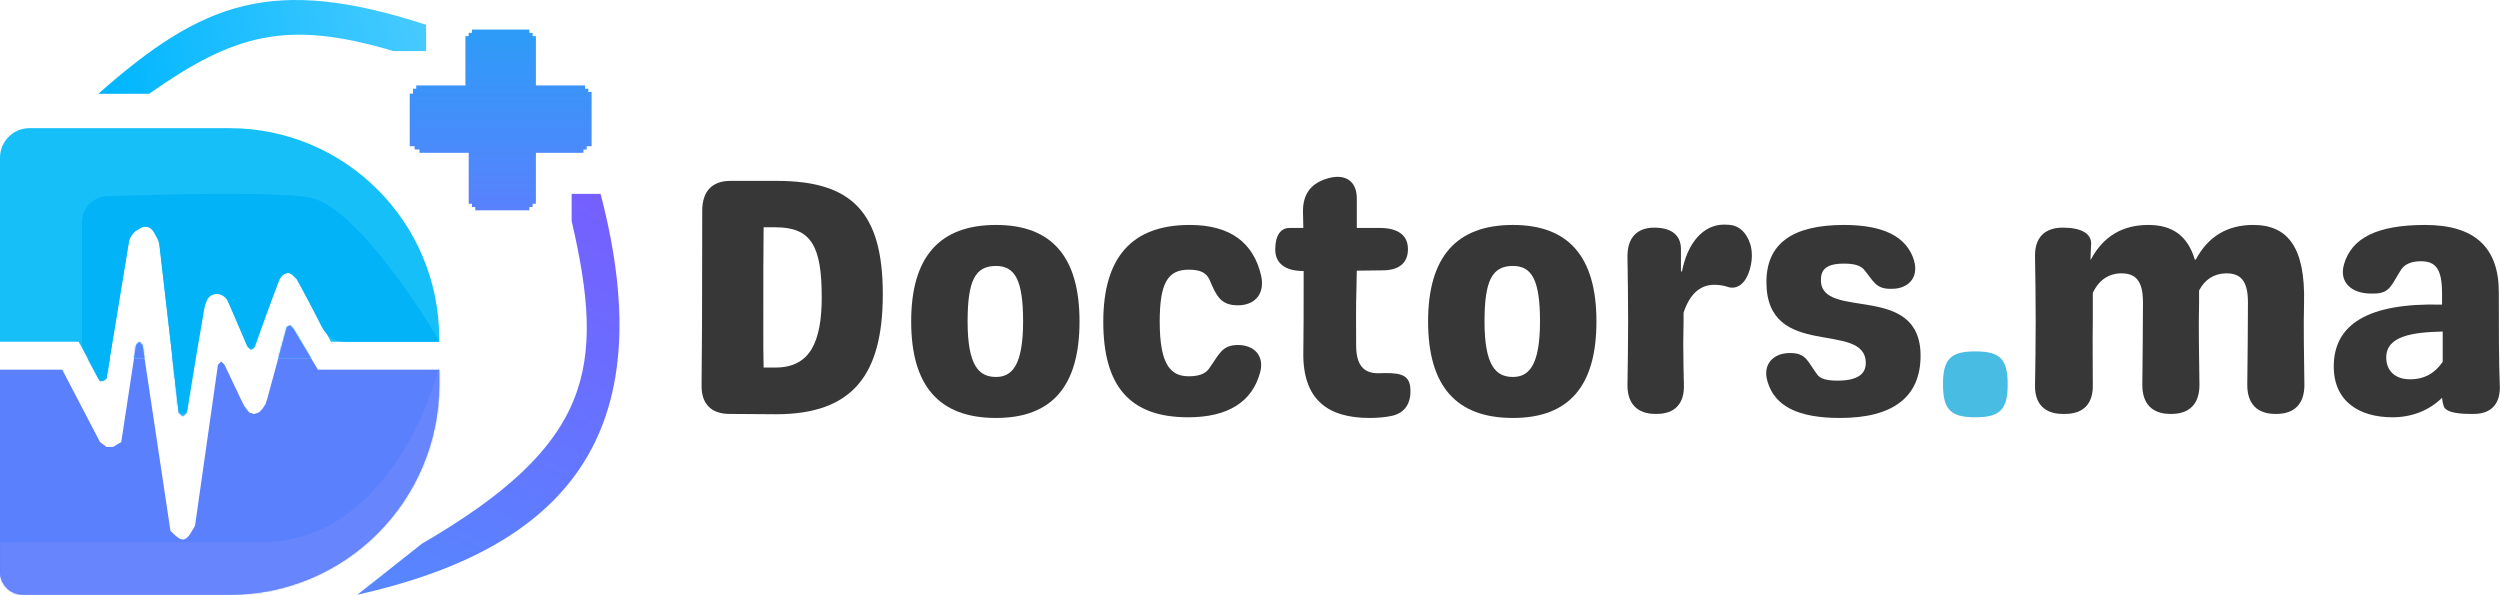 <svg width="1614" height="384" viewBox="0 0 1614 384" fill="none" xmlns="http://www.w3.org/2000/svg">
<path d="M369.056 125.171V142.702C391.168 237.794 382.416 287.048 272.389 351.002L230.647 384C364.872 353.808 428.48 281.056 387.732 125.171H369.056Z" fill="url(#paint0_linear_59_8)"/>
<path fill-rule="evenodd" clip-rule="evenodd" d="M268.735 55.16H300.475V23.337H302.591V21.216H304.707V19.094H307.881H341.738V21.216H343.854V23.337H345.97V55.16H377.71V57.282H379.826V59.404H381.942V94.409H378.768V96.531H376.652V98.652H345.97V131.536H343.854V133.658H341.738V135.779H306.823V133.658H304.707V131.536H302.591V98.652H270.851V96.531H267.677V94.409H265.561H264.503V60.464H266.619V58.343V57.282H268.735V55.16Z" fill="url(#paint1_linear_59_8)"/>
<path d="M275.083 15.988C176.02 -16.121 131.098 0.835 63.481 60.541H96.279C151.581 21.662 185.418 12.571 253.923 32.961H275.083V15.988Z" fill="url(#paint2_linear_59_8)"/>
<path fill-rule="evenodd" clip-rule="evenodd" d="M19.044 82.74C8.526 82.74 0 91.289 0 101.834V220.641H50.785L56.515 231.249H70.862L83.583 153.812L86.757 149.569L92.047 146.387H96.279L98.395 148.508L100.511 150.63L102.627 154.873L111.333 231.249H125.985L131.193 197.304L133.31 192L136.484 189.878L139.658 188.818L142.832 189.878L146.006 192L148.122 196.243L159.76 223.823L161.876 225.945L163.992 224.884L165.05 222.762L179.862 180.331L183.036 177.149L186.21 176.088L188.326 177.149L191.5 180.331L213.718 220.641H283.547V218.519C283.547 143.531 222.915 82.74 148.122 82.74H19.044ZM200.811 231.249L189.384 212.155L187.268 210.033L185.152 211.094L179.67 231.249H200.811ZM93.32 231.249L92.047 222.762L89.931 220.641L87.815 222.762L86.524 231.249H93.32Z" fill="#16BFF8"/>
<path fill-rule="evenodd" clip-rule="evenodd" d="M0 238.674V369.15C0 377.351 6.632 384 14.812 384H148.122C222.915 384 283.547 323.21 283.547 248.221V238.674H205.254L200.811 231.249H179.67L172.456 257.768L171.398 260.951L169.282 264.133L167.166 266.255L163.992 267.315L160.818 266.255L157.644 262.011L155.528 257.768L144.948 235.492L142.832 233.371L140.716 235.492L125.903 339.448L122.729 344.752C118.497 351.116 115.363 348.004 110.033 342.63L93.32 231.249H86.524L78.293 285.348L73.003 288.531H68.771L64.539 285.348L40.205 238.674H0ZM70.862 231.249L68.771 243.978C68.418 244.685 67.078 246.1 64.539 246.1L56.515 231.249H70.862ZM111.333 231.249L115.323 266.255L117.439 268.376H118.497L120.613 266.255L125.985 231.249H111.333Z" fill="#5A80FD"/>
<mask id="mask0_59_8" style="mask-type:alpha" maskUnits="userSpaceOnUse" x="0" y="82" width="284" height="150">
<path fill-rule="evenodd" clip-rule="evenodd" d="M19.044 82.74C8.526 82.74 0 91.289 0 101.834V220.641H50.785L56.515 231.249H70.862L83.583 153.812L86.757 149.569L92.047 146.387H96.279L98.395 148.508L100.511 150.63L102.627 154.873L111.333 231.249H125.985L131.193 197.304L133.31 192L136.484 189.878L139.658 188.818L142.832 189.878L146.006 192L148.122 196.243L159.76 223.823L161.876 225.945L163.992 224.884L165.05 222.762L179.862 180.331L183.036 177.149L186.21 176.088L188.326 177.149L191.5 180.331L213.718 220.641H283.547V218.519C283.547 143.531 222.915 82.74 148.122 82.74H19.044ZM200.811 231.249L189.384 212.155L187.268 210.033L185.152 211.094L179.67 231.249H200.811ZM93.32 231.249L92.047 222.762L89.931 220.641L87.815 222.762L86.524 231.249H93.32Z" fill="#16BFF8"/>
</mask>
<g mask="url(#mask0_59_8)">
<path d="M101.569 210.033H80.409V231.249H101.569V210.033Z" fill="#5A80FD"/>
<path d="M205.254 207.912H175.63V239.735H205.254V207.912Z" fill="#5A80FD"/>
</g>
<mask id="mask1_59_8" style="mask-type:alpha" maskUnits="userSpaceOnUse" x="0" y="231" width="284" height="153">
<path fill-rule="evenodd" clip-rule="evenodd" d="M0 238.674V369.149C0 377.351 6.632 384 14.812 384H148.122C222.915 384 283.547 323.209 283.547 248.221V238.674H205.254L200.811 231.249H179.67L172.456 257.768L171.398 260.95L169.282 264.133L167.166 266.254L163.992 267.315L160.818 266.254L157.644 262.011L155.528 257.768L144.948 235.492L142.832 233.37L140.716 235.492L125.903 339.447L122.729 344.751C118.497 351.116 115.363 348.004 110.033 342.63L93.32 231.249H86.524L78.293 285.348L73.003 288.53H68.771L64.539 285.348L40.205 238.674H0ZM70.862 231.249L68.771 243.978C68.418 244.684 67.078 246.099 64.539 246.099L56.515 231.249H70.862ZM111.333 231.249L115.323 266.254L117.439 268.376H118.497L120.613 266.254L125.985 231.249H111.333Z" fill="#6784FF"/>
</mask>
<g mask="url(#mask1_59_8)">
<path d="M78.293 216.398H48.669V250.343H78.293V216.398Z" fill="#16BFF8"/>
<path d="M131.193 224.884H107.917V271.558H131.193V224.884Z" fill="#16BFF8"/>
</g>
<mask id="mask2_59_8" style="mask-type:alpha" maskUnits="userSpaceOnUse" x="0" y="207" width="284" height="178">
<path fill-rule="evenodd" clip-rule="evenodd" d="M0 238.674V369.15C0 377.351 6.632 384 14.812 384H148.122C222.915 384 283.547 323.21 283.547 248.221V238.674H205.254L200.811 231.249H179.67L172.456 257.768L171.398 260.951L169.282 264.133L167.166 266.255L163.992 267.315L160.818 266.255L157.644 262.011L155.528 257.768L144.948 235.492L142.832 233.371L140.716 235.492L125.903 339.448L122.729 344.752C118.497 351.116 115.363 348.004 110.033 342.63L93.32 231.249H86.524L78.293 285.348L73.003 288.531H68.771L64.539 285.348L40.205 238.674H0ZM70.862 231.249L68.771 243.978C68.418 244.685 67.078 246.1 64.539 246.1L56.515 231.249H70.862ZM111.333 231.249L115.323 266.255L117.439 268.376H118.497L120.613 266.255L125.985 231.249H111.333Z" fill="#5981FD"/>
<mask id="mask3_59_8" style="mask-type:alpha" maskUnits="userSpaceOnUse" x="0" y="82" width="284" height="150">
<path fill-rule="evenodd" clip-rule="evenodd" d="M19.044 82.74C8.526 82.74 0 91.289 0 101.834V220.641H50.785L56.515 231.249H70.862L83.583 153.812L86.757 149.569L92.047 146.387H96.279L98.395 148.508L100.511 150.63L102.627 154.873L111.333 231.249H125.985L131.193 197.304L133.31 192L136.484 189.878L139.658 188.818L142.832 189.878L146.006 192L148.122 196.243L159.76 223.823L161.876 225.945L163.992 224.884L165.05 222.762L179.862 180.331L183.036 177.149L186.21 176.088L188.326 177.149L191.5 180.331L213.718 220.641H283.547V218.519C283.547 143.531 222.915 82.74 148.122 82.74H19.044ZM200.811 231.249L189.384 212.155L187.268 210.033L185.152 211.094L179.67 231.249H200.811ZM93.32 231.249L92.047 222.762L89.931 220.641L87.815 222.762L86.524 231.249H93.32Z" fill="#16BFF8"/>
</mask>
<g mask="url(#mask3_59_8)">
<path d="M101.569 210.033H80.409V231.249H101.569V210.033Z" fill="#5981FD"/>
<path d="M205.254 207.912H175.63V239.735H205.254V207.912Z" fill="#5981FD"/>
</g>
</mask>
<g mask="url(#mask2_59_8)">
<path d="M-6.348 350.055C-6.348 350.055 74.721 349.935 168.224 350.055C252.05 350.164 283.543 246.182 285.955 224.553L285.663 220.641C286.125 220.656 286.232 222.056 285.955 224.553L296.243 362.785L289.895 420.067C249.337 426.077 164.838 438.1 151.296 438.1H15.87C4.02 438.1 -26.45 413.348 -40.205 400.973L-6.348 350.055Z" fill="#6785FD"/>
</g>
<path d="M52.901 143.565V220.141C52.901 222.561 53.483 224.944 54.599 227.089L63.477 244.148C64.46 246.036 67.072 246.251 68.347 244.545C68.625 244.174 68.81 243.739 68.886 243.278L83.105 156.72C83.419 154.81 84.188 153.004 85.346 151.455C86.278 150.21 87.442 149.158 88.773 148.357L90.595 147.261C91.545 146.689 92.632 146.387 93.74 146.387C95.96 146.387 98.006 147.594 99.084 149.54L101.295 153.53C102.175 155.117 102.735 156.862 102.945 158.666L115.208 264.203C115.283 264.844 115.572 265.442 116.028 265.9L116.199 266.072C117.388 267.265 119.367 267.067 120.3 265.665C120.507 265.355 120.646 265.003 120.709 264.636L132.021 198.647C132.174 197.755 132.421 196.88 132.756 196.039L133.496 194.184C134.062 192.768 135.074 191.575 136.379 190.79C138.421 189.562 140.947 189.465 143.077 190.532L143.483 190.736C145.113 191.553 146.406 192.917 147.136 194.591L159.612 223.181C160.241 224.624 162.016 225.145 163.321 224.271C163.757 223.981 164.092 223.561 164.279 223.068L180.376 180.703C180.735 179.759 181.288 178.902 182.001 178.188L182.851 177.336C183.647 176.537 184.727 176.089 185.853 176.089C186.772 176.089 187.666 176.388 188.4 176.94L189.769 177.97C190.908 178.826 191.838 179.931 192.488 181.201L207.942 211.414C210.839 217.079 216.634 220.641 222.982 220.641H283.547C284.605 220.641 231.745 132.077 198.906 127.293C173.767 123.632 101.551 125.576 69.069 126.69C60.003 127 52.901 134.47 52.901 143.565Z" fill="#02B3F7"/>
<path d="M501.525 267.438C549.894 267.23 569.938 242.697 569.938 189.948C569.938 136.969 549.894 116.779 501.525 116.779H471.469C459.754 116.779 453.356 123.502 453.356 136.101C453.356 201.882 453.151 229.458 452.929 249.214C452.929 260.943 459.327 267.23 471.042 267.23L501.525 267.438ZM492.995 237.277C492.791 229.893 492.791 221.865 492.791 214.046C492.791 176.914 492.791 161.732 492.995 146.733H500.671C523.679 146.733 530.503 158.69 530.503 191.891C530.503 220.998 522.825 237.277 500.671 237.277H492.995Z" fill="#373737"/>
<path d="M643.024 269.838C679.251 269.838 696.938 249.215 696.938 207.529C696.938 166.056 679.251 145.224 643.024 145.224C606.37 145.224 588.256 166.056 588.256 207.529C588.256 249.215 606.37 269.838 643.024 269.838ZM643.024 243.359C632.159 243.359 624.685 236.41 624.685 207.529C624.685 181.051 629.6 171.703 643.024 171.703C655.389 171.703 660.509 181.051 660.509 207.529C660.509 236.41 653.035 243.359 643.024 243.359Z" fill="#373737"/>
<path d="M767.049 269.403C792.842 269.403 808.397 259.411 813.513 240.525C816.499 229.458 809.452 222.736 799.236 222.736C788.575 222.736 787.072 229.023 780.272 238.353C777.71 241.622 773.447 242.924 767.476 242.924C756.187 242.924 748.713 236.18 748.713 207.738C748.713 182.791 753.83 174.102 767.476 174.102C774.929 174.102 778.769 176.048 780.9 180.619C785.367 191.251 788.148 197.106 799.236 197.106C809.879 197.106 816.926 189.949 814.142 177.785C809.247 156.725 794.324 145.224 768.104 145.224C730.6 145.224 712.282 166.283 712.282 207.738C712.282 248.985 729.118 269.403 767.049 269.403Z" fill="#373737"/>
<path d="M890.226 240.96C879.993 241.186 875.525 235.313 875.525 222.735C875.525 211.438 875.299 198.634 875.726 186.244C875.726 182.355 875.952 178.651 875.952 174.742L892.562 174.536C903.223 174.536 908.971 169.756 908.971 160.862C908.971 151.946 902.595 147.167 890.854 147.167H875.952V128.074C875.952 116.572 868.051 111.566 856.131 115.476C846.098 118.744 841.204 125.467 841.204 136.328C841.204 140.01 841.43 143.485 841.43 147.167H832.473C826.707 147.167 823.295 152.173 823.295 161.067C823.295 169.965 829.689 174.968 841.43 174.968H841.631V186.244C841.631 200.145 841.631 214.254 841.43 227.059C840.777 258.544 857.835 269.837 884.256 269.837C889.15 269.837 894.066 269.402 898.329 268.535C907.691 266.589 911.325 259.41 910.471 250.081C909.621 241.186 902.595 240.524 890.226 240.96Z" fill="#373737"/>
<path d="M976.742 269.838C1012.97 269.838 1030.66 249.215 1030.66 207.529C1030.66 166.056 1012.97 145.224 976.742 145.224C940.088 145.224 921.975 166.056 921.975 207.529C921.975 249.215 940.088 269.838 976.742 269.838ZM976.742 243.359C965.877 243.359 958.407 236.41 958.407 207.529C958.407 181.051 963.319 171.703 976.742 171.703C989.111 171.703 994.228 181.051 994.228 207.529C994.228 236.41 986.754 243.359 976.742 243.359Z" fill="#373737"/>
<path d="M1118.46 145.431C1117.18 145.225 1115.47 144.997 1113.14 144.997C1099.06 144.997 1089.26 157.595 1085.84 175.405L1085.22 174.97V160.863C1085.22 151.741 1079.02 146.962 1067.95 146.962C1056.86 146.962 1050.69 153.478 1050.69 165.413C1050.89 179.314 1051.12 192.762 1051.12 207.099C1051.12 221.431 1050.89 234.879 1050.69 248.78C1050.69 260.718 1057.09 267.231 1068.81 267.231H1069.43C1081.38 267.231 1087.55 260.509 1087.12 248.345C1086.92 239.224 1086.7 230.329 1086.7 221.431C1086.7 216.86 1086.92 211.875 1086.92 207.099V201.884C1090.76 190.155 1097.36 183.868 1106.74 183.868C1109.93 183.868 1112.49 184.299 1115.27 185.17C1120.59 187.116 1127.19 184.094 1129.97 172.801C1131.25 167.794 1131.45 162.601 1129.97 157.595C1127.19 149.134 1122.3 146.3 1118.46 145.431Z" fill="#373737"/>
<path d="M1187.94 269.838C1222.03 269.838 1239.92 256.372 1239.92 229.663C1239.92 181.694 1175.57 207.303 1175.57 180.824C1175.57 174.102 1178.98 170.192 1190.49 170.192C1196.67 170.192 1200.71 171.268 1203.06 173.667C1209.46 181.051 1210.52 186.471 1220.53 186.471H1221.38C1231.42 186.471 1239.07 179.749 1235.66 168.02C1230.99 152.815 1216.06 145.224 1190.49 145.224C1157.03 145.224 1140.4 157.387 1140.4 182.126C1140.4 233.141 1204.55 206.436 1204.55 234.443C1204.55 240.96 1199.86 245.737 1186.43 245.737C1179.41 245.737 1175.35 244.661 1173.21 241.827C1167.04 233.576 1166.19 227.926 1155.95 227.926H1155.32C1145.31 227.926 1137.41 234.878 1141.25 246.816C1145.94 262.019 1160.44 269.838 1187.94 269.838Z" fill="#373737"/>
<path d="M1275.27 269.403C1291.25 269.403 1296.16 264.418 1296.16 248.118C1296.16 231.836 1291.25 226.851 1275.27 226.851C1259.29 226.851 1254.39 231.836 1254.39 248.118C1254.39 264.418 1259.29 269.403 1275.27 269.403Z" fill="#49BCE3"/>
<path d="M1487.72 248.553C1487.5 229.023 1487.07 210.777 1487.5 195.595C1488.35 159.766 1477.06 145.224 1454.68 145.224C1438.27 145.224 1425.7 152.381 1417.6 167.585H1416.97C1412.28 151.947 1402.27 145.224 1386.92 145.224C1370.51 145.224 1357.94 152.381 1349.84 167.585H1349.61C1349.84 163.47 1349.84 159.994 1350.04 157.16C1350.04 150.643 1343.44 146.961 1331.72 146.961C1320 146.961 1313.61 153.477 1313.81 165.412C1314.04 179.313 1314.24 192.762 1314.24 207.098C1314.24 221.43 1314.04 234.878 1313.81 248.779C1313.61 260.717 1320 267.23 1331.72 267.23H1333.2C1344.92 267.23 1351.32 260.717 1351.12 248.779C1351.12 234.878 1350.89 221.43 1351.12 207.098V189.078C1354.73 181.259 1360.92 176.709 1369 176.479C1378.61 176.274 1383.5 181.051 1383.5 195.16C1383.5 210.137 1383.28 228.588 1383.08 248.553C1383.08 260.717 1389.47 267.23 1401.19 267.23H1401.84C1413.56 267.23 1419.96 260.717 1419.96 248.553C1419.73 229.023 1419.31 210.777 1419.73 195.595V187.546C1423.37 180.619 1429.11 176.709 1436.79 176.479C1446.38 176.274 1451.27 181.051 1451.27 195.16C1451.27 210.137 1451.07 228.588 1450.84 248.553C1450.84 260.717 1457.24 267.23 1468.96 267.23H1469.61C1481.32 267.23 1487.72 260.717 1487.72 248.553Z" fill="#373737"/>
<path d="M1544.6 269.403C1556.54 269.403 1568.05 265.288 1576.58 256.807C1576.78 258.544 1577.01 260.282 1577.64 262.019C1578.49 265.493 1584.24 267.23 1595.12 267.23H1597.03C1608.55 267.23 1614.52 260.508 1613.87 248.344C1613.24 233.576 1613.24 214.687 1613.24 188.643C1613.24 159.559 1597.46 145.224 1565.7 145.224C1534.59 145.224 1518.18 153.684 1513.29 170.628C1509.87 182.561 1518.6 189.514 1530.55 189.514H1532.68C1543.12 189.514 1543.97 183.658 1550.14 174.102C1552.7 170.192 1557.39 168.66 1562.94 168.66C1572.32 168.66 1576.58 173.44 1576.58 189.284V196.671C1528.62 195.366 1506.67 209.475 1506.67 236.616C1506.67 259.411 1523.5 269.403 1544.6 269.403ZM1555.91 244.87C1545.88 244.87 1540.56 239.014 1540.56 230.76C1540.56 216.859 1557.62 214.482 1577.01 214.046V233.576C1572.09 240.752 1565.5 244.87 1555.91 244.87Z" fill="#373737"/>
<defs>
<linearGradient id="paint0_linear_59_8" x1="384.058" y1="125.171" x2="263.993" y2="378.454" gradientUnits="userSpaceOnUse">
<stop stop-color="#755FFF"/>
<stop offset="1" stop-color="#5786FF"/>
</linearGradient>
<linearGradient id="paint1_linear_59_8" x1="323.223" y1="19.094" x2="323.223" y2="135.779" gradientUnits="userSpaceOnUse">
<stop stop-color="#2D9CF8"/>
<stop offset="1" stop-color="#5981FD"/>
</linearGradient>
<linearGradient id="paint2_linear_59_8" x1="275.083" y1="18.033" x2="67.667" y2="61.308" gradientUnits="userSpaceOnUse">
<stop stop-color="#47CAFF"/>
<stop offset="1" stop-color="#00B6FF"/>
</linearGradient>
</defs>
</svg>
